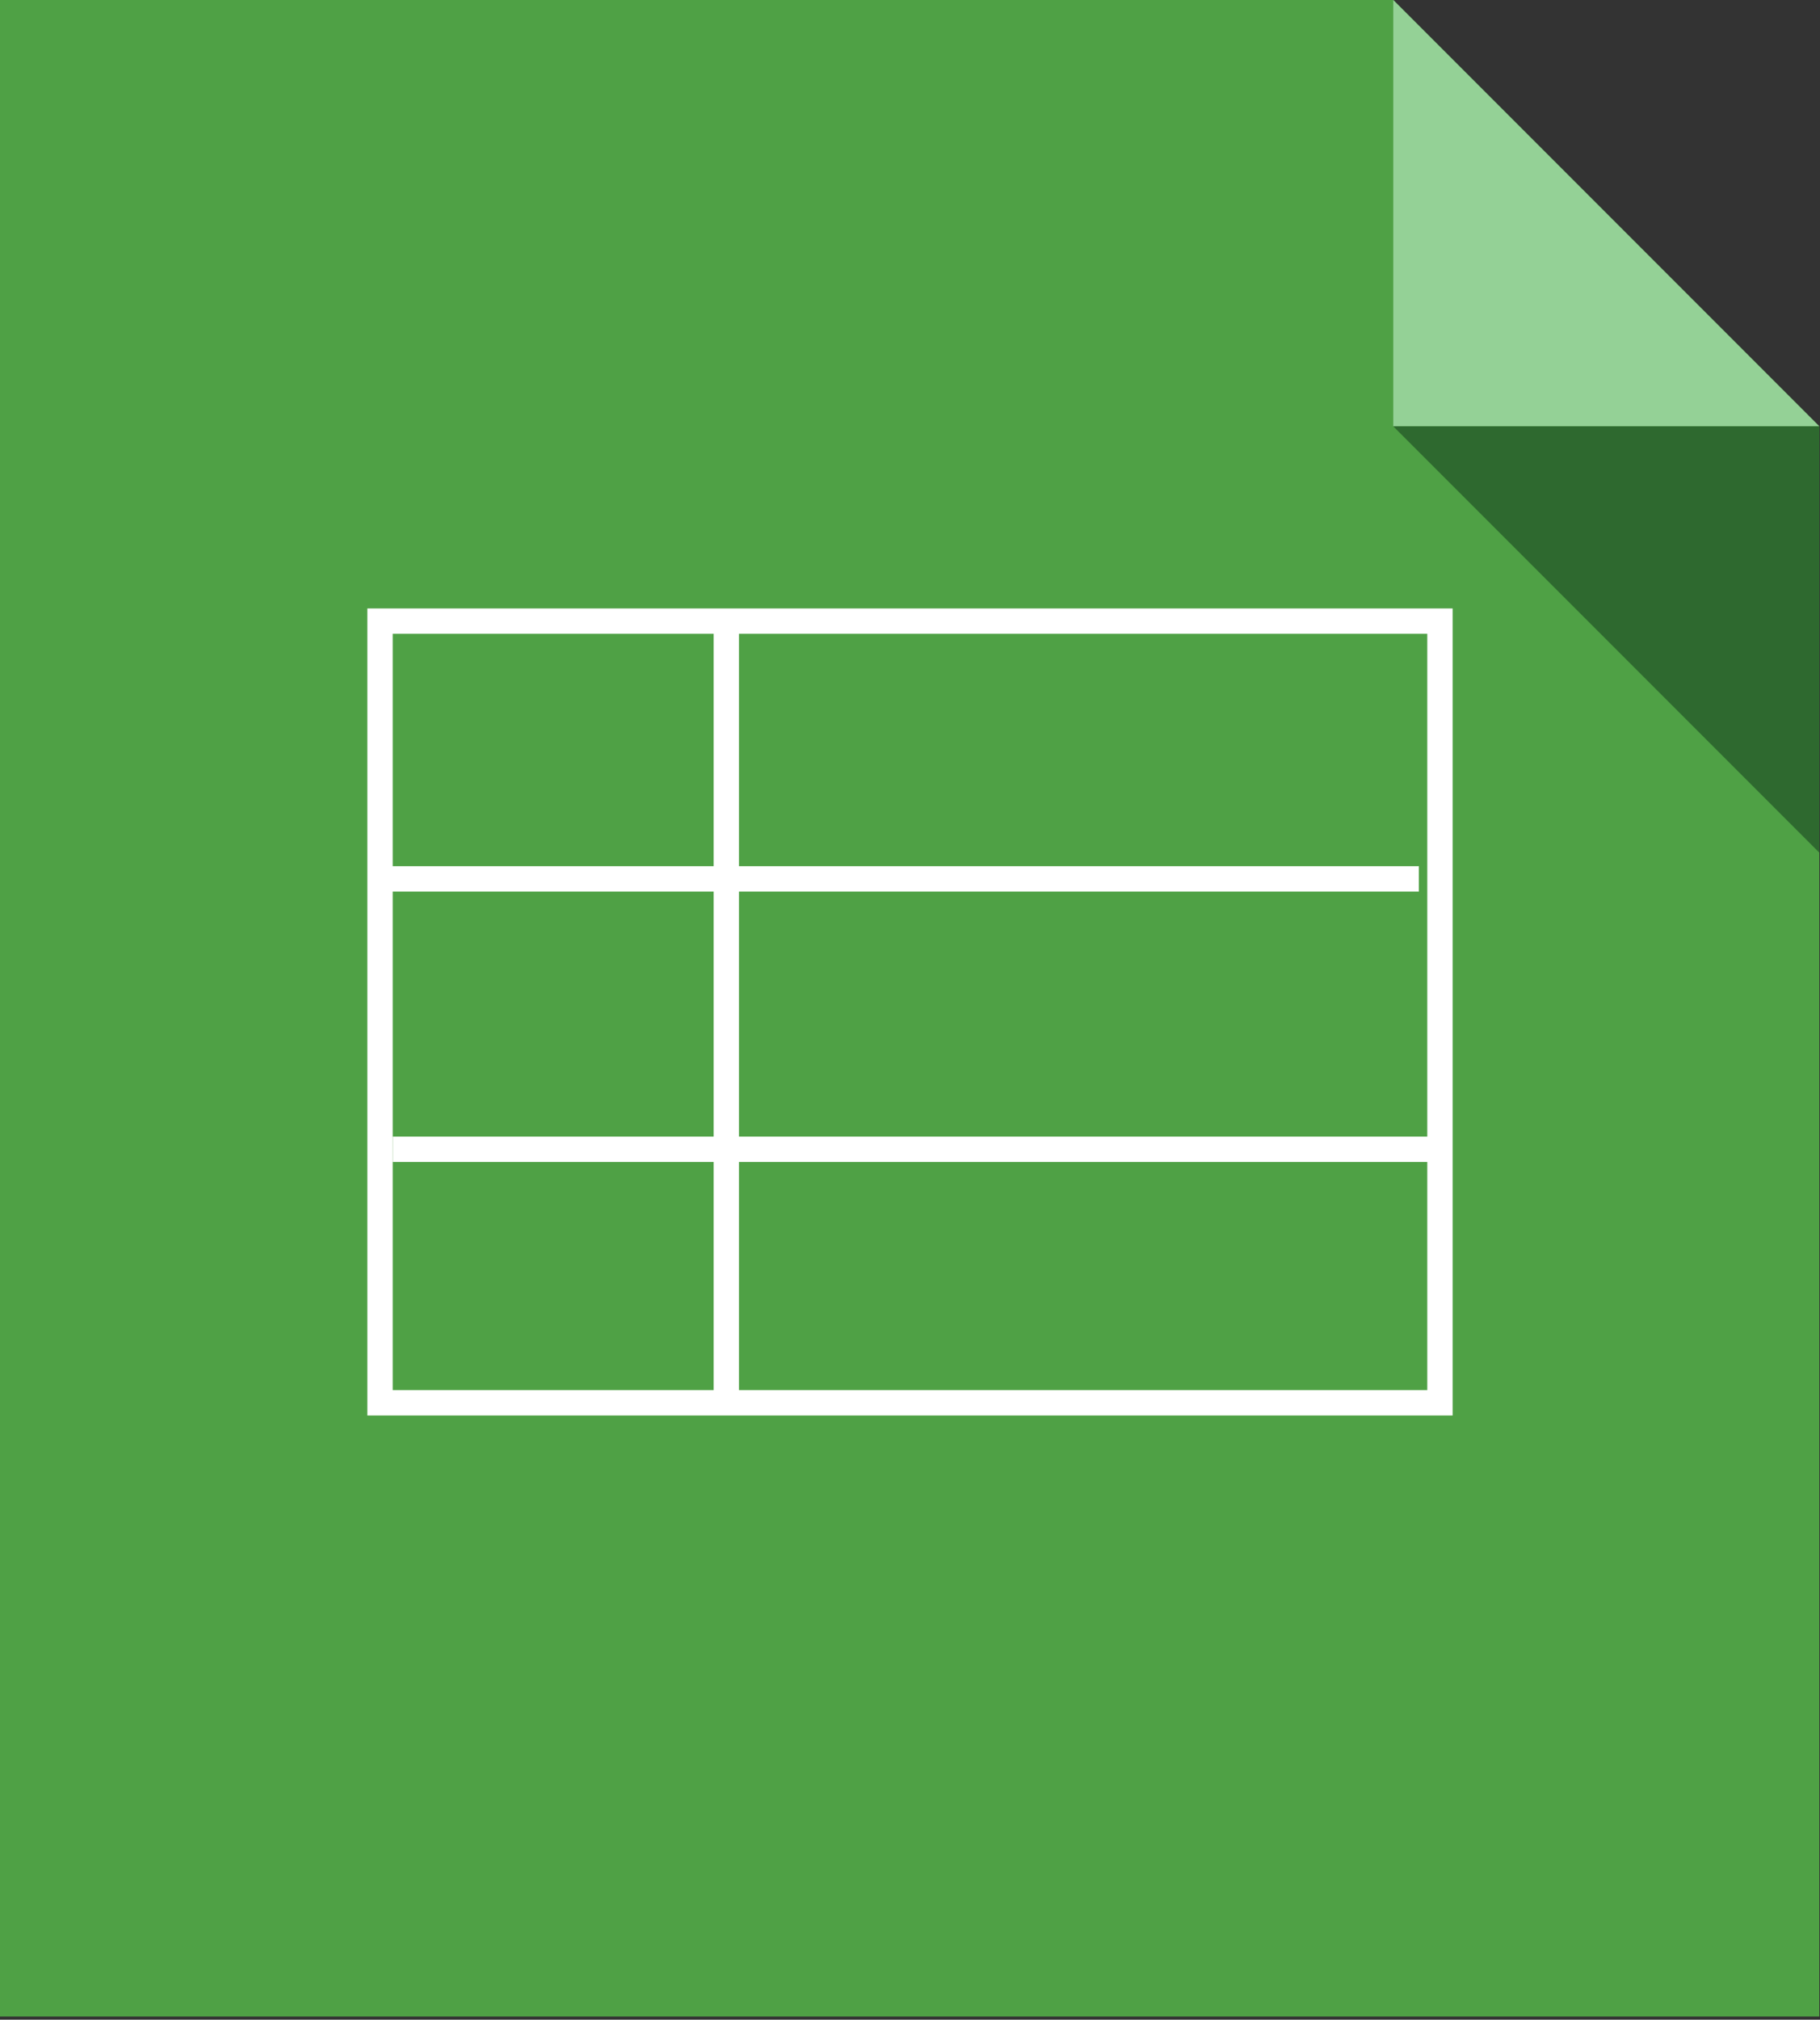 <?xml version="1.0" encoding="UTF-8" standalone="no"?>
<svg width="431px" height="478px" viewBox="0 0 431 478" version="1.1" xmlns="http://www.w3.org/2000/svg" xmlns:xlink="http://www.w3.org/1999/xlink" xmlns:sketch="http://www.bohemiancoding.com/sketch/ns">
    <rect x="0" y="0" width="431" height="478" fill="#333333" stroke="none"/>
    <!-- Generator: Sketch 3.3.2 (12043) - http://www.bohemiancoding.com/sketch -->
    <title>Group</title>
    <desc>Created with Sketch.</desc>
    <defs></defs>
    <g id="Page-1" stroke="none" stroke-width="1" fill="none" fill-rule="evenodd" sketch:type="MSPage">
        <g id="a" sketch:type="MSArtboardGroup" transform="translate(-92, -60)">
            <g id="Group" sketch:type="MSLayerGroup" transform="translate(92, 60)">
                <g id="docBody" sketch:type="MSShapeGroup">
                    <path d="M0,5.68434189e-14 L430.84,5.68434189e-14 L430.84,477.254 L0,477.254 L0,5.68434189e-14 Z M430.84,100.899 L329.941,5.68434189e-14 L430.84,5.68434189e-14 L430.84,100.899 Z" id="Rectangle-1" fill="#4FA145"></path>
                    <polygon id="Triangle-1" fill="#94D196" points="329.941 5.68434189e-14 430.84 100.899 329.941 100.899 "></polygon>
                    <polygon id="Triangle-1-Copy-2" fill="#2E692F" transform="translate(380.391, 151.349) scale(-1, -1) translate(-380.391, -151.349) " points="329.941 100.899 430.84 201.799 329.941 201.799 "></polygon>
                </g>
                <rect id="Rectangle-7" stroke="#FFFFFF" stroke-width="6" sketch:type="MSShapeGroup" x="90" y="147" width="251" height="185"></rect>
                <path d="M172,151.054 L172,327" id="Line" stroke="#FFFFFF" stroke-width="6" stroke-linecap="square" sketch:type="MSShapeGroup"></path>
                <path d="M93.5,208 L333,208" id="Line" stroke="#FFFFFF" stroke-width="6" stroke-linecap="square" sketch:type="MSShapeGroup"></path>
                <path d="M96,272 L337.5,272" id="Line" stroke="#FFFFFF" stroke-width="6" stroke-linecap="square" sketch:type="MSShapeGroup"></path>
            </g>
        </g>
    </g>
</svg>